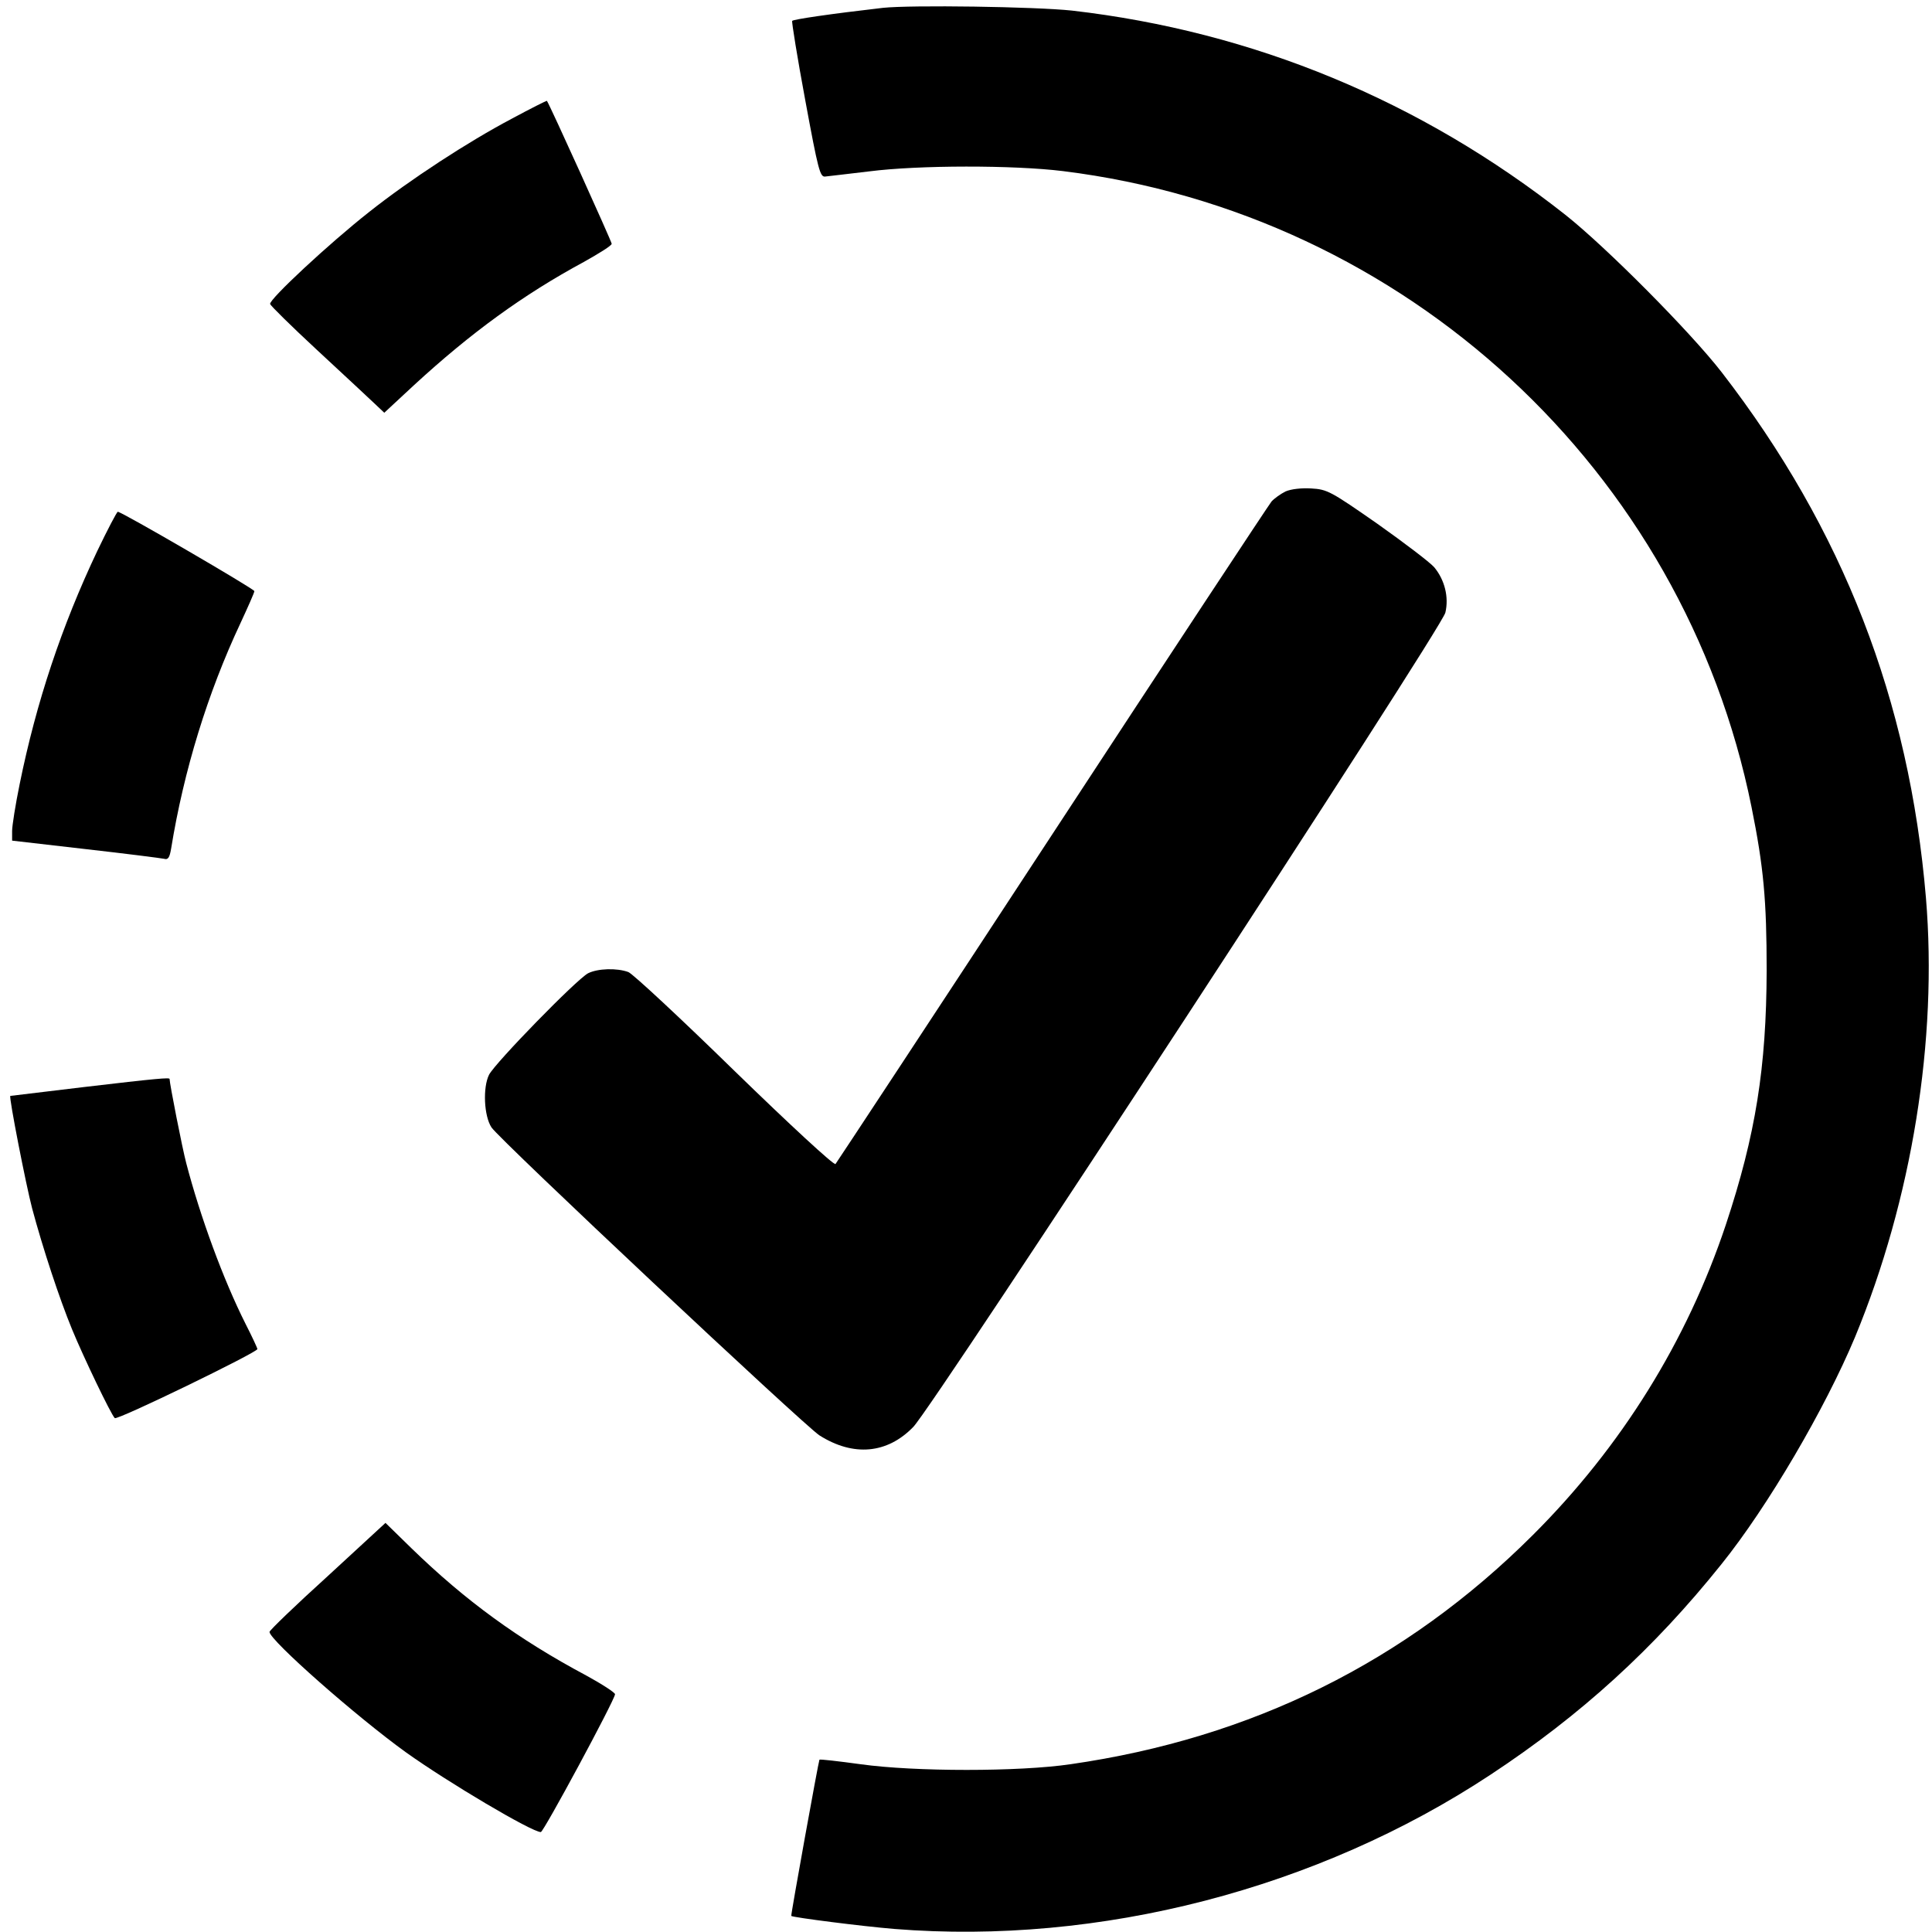<?xml version="1.0" standalone="no"?>
<!DOCTYPE svg PUBLIC "-//W3C//DTD SVG 20010904//EN"
 "http://www.w3.org/TR/2001/REC-SVG-20010904/DTD/svg10.dtd">
<svg version="1.0" xmlns="http://www.w3.org/2000/svg"
 width="638pt" height="638pt" viewBox="0 0 638 638"
 preserveAspectRatio="xMidYMid meet">
<g transform="translate(0,638) scale(0.1,-0.1)"
fill="#000000" stroke="none">
<path d="M2915 6354 c-174 -20 -296 -38 -299 -43 -2 -3 17 -121 43 -261 43
-233 49 -255 66 -253 11 1 76 9 145 17 164 21 477 21 640 1 1132 -140 2050
-988 2274 -2100 40 -198 50 -308 50 -540 -1 -319 -36 -542 -135 -840 -128
-383 -344 -732 -638 -1025 -419 -418 -928 -670 -1526 -756 -170 -25 -514 -25
-693 0 -73 10 -134 17 -136 15 -3 -5 -95 -513 -93 -516 6 -5 232 -34 341 -43
677 -54 1397 132 1969 510 297 196 538 415 762 695 152 189 342 513 441 750
188 455 273 981 234 1450 -55 653 -274 1217 -674 1735 -103 133 -380 412 -516
520 -478 377 -1031 606 -1630 675 -122 13 -531 19 -625 9z"/>
<path d="M1690 5988 c-144 -76 -336 -201 -471 -308 -131 -103 -331 -289 -327
-304 2 -6 71 -74 153 -150 83 -77 167 -155 187 -174 l37 -35 98 91 c188 173
361 299 561 407 50 28 92 54 92 60 0 7 -205 460 -214 472 -1 1 -53 -25 -116
-59z"/>
<path d="M4245 4757 c-16 -8 -37 -23 -46 -33 -9 -11 -335 -505 -724 -1099
-389 -594 -712 -1084 -716 -1089 -5 -5 -152 131 -333 307 -178 174 -336 321
-351 327 -38 14 -101 12 -133 -4 -39 -21 -306 -295 -327 -335 -21 -42 -17
-136 8 -174 27 -41 1032 -984 1083 -1017 112 -71 224 -61 310 28 68 70 1745
2636 1757 2689 12 51 -2 108 -37 150 -14 16 -98 80 -187 143 -155 108 -166
114 -219 117 -32 2 -67 -2 -85 -10z"/>
<path d="M321 4560 c-117 -247 -201 -498 -256 -769 -14 -68 -25 -138 -25 -155
l0 -32 243 -28 c133 -15 250 -30 259 -32 13 -4 18 4 23 33 42 259 121 515 229
745 25 54 46 101 46 106 0 7 -438 262 -451 262 -3 0 -34 -59 -68 -130z"/>
<path d="M275 2790 c-132 -16 -241 -29 -241 -29 -5 -4 52 -295 72 -371 35
-131 90 -298 132 -400 37 -90 128 -280 141 -293 8 -8 471 217 471 228 0 3 -17
40 -39 83 -74 147 -150 355 -196 531 -13 49 -55 263 -55 278 0 5 -39 2 -285
-27z"/>
<path d="M1082 1175 c-106 -96 -192 -179 -192 -184 0 -27 287 -280 451 -398
137 -98 415 -263 445 -263 9 0 243 434 245 455 1 5 -42 33 -95 62 -225 120
-400 248 -577 420 l-86 84 -191 -176z"/>
</g>
</svg>
